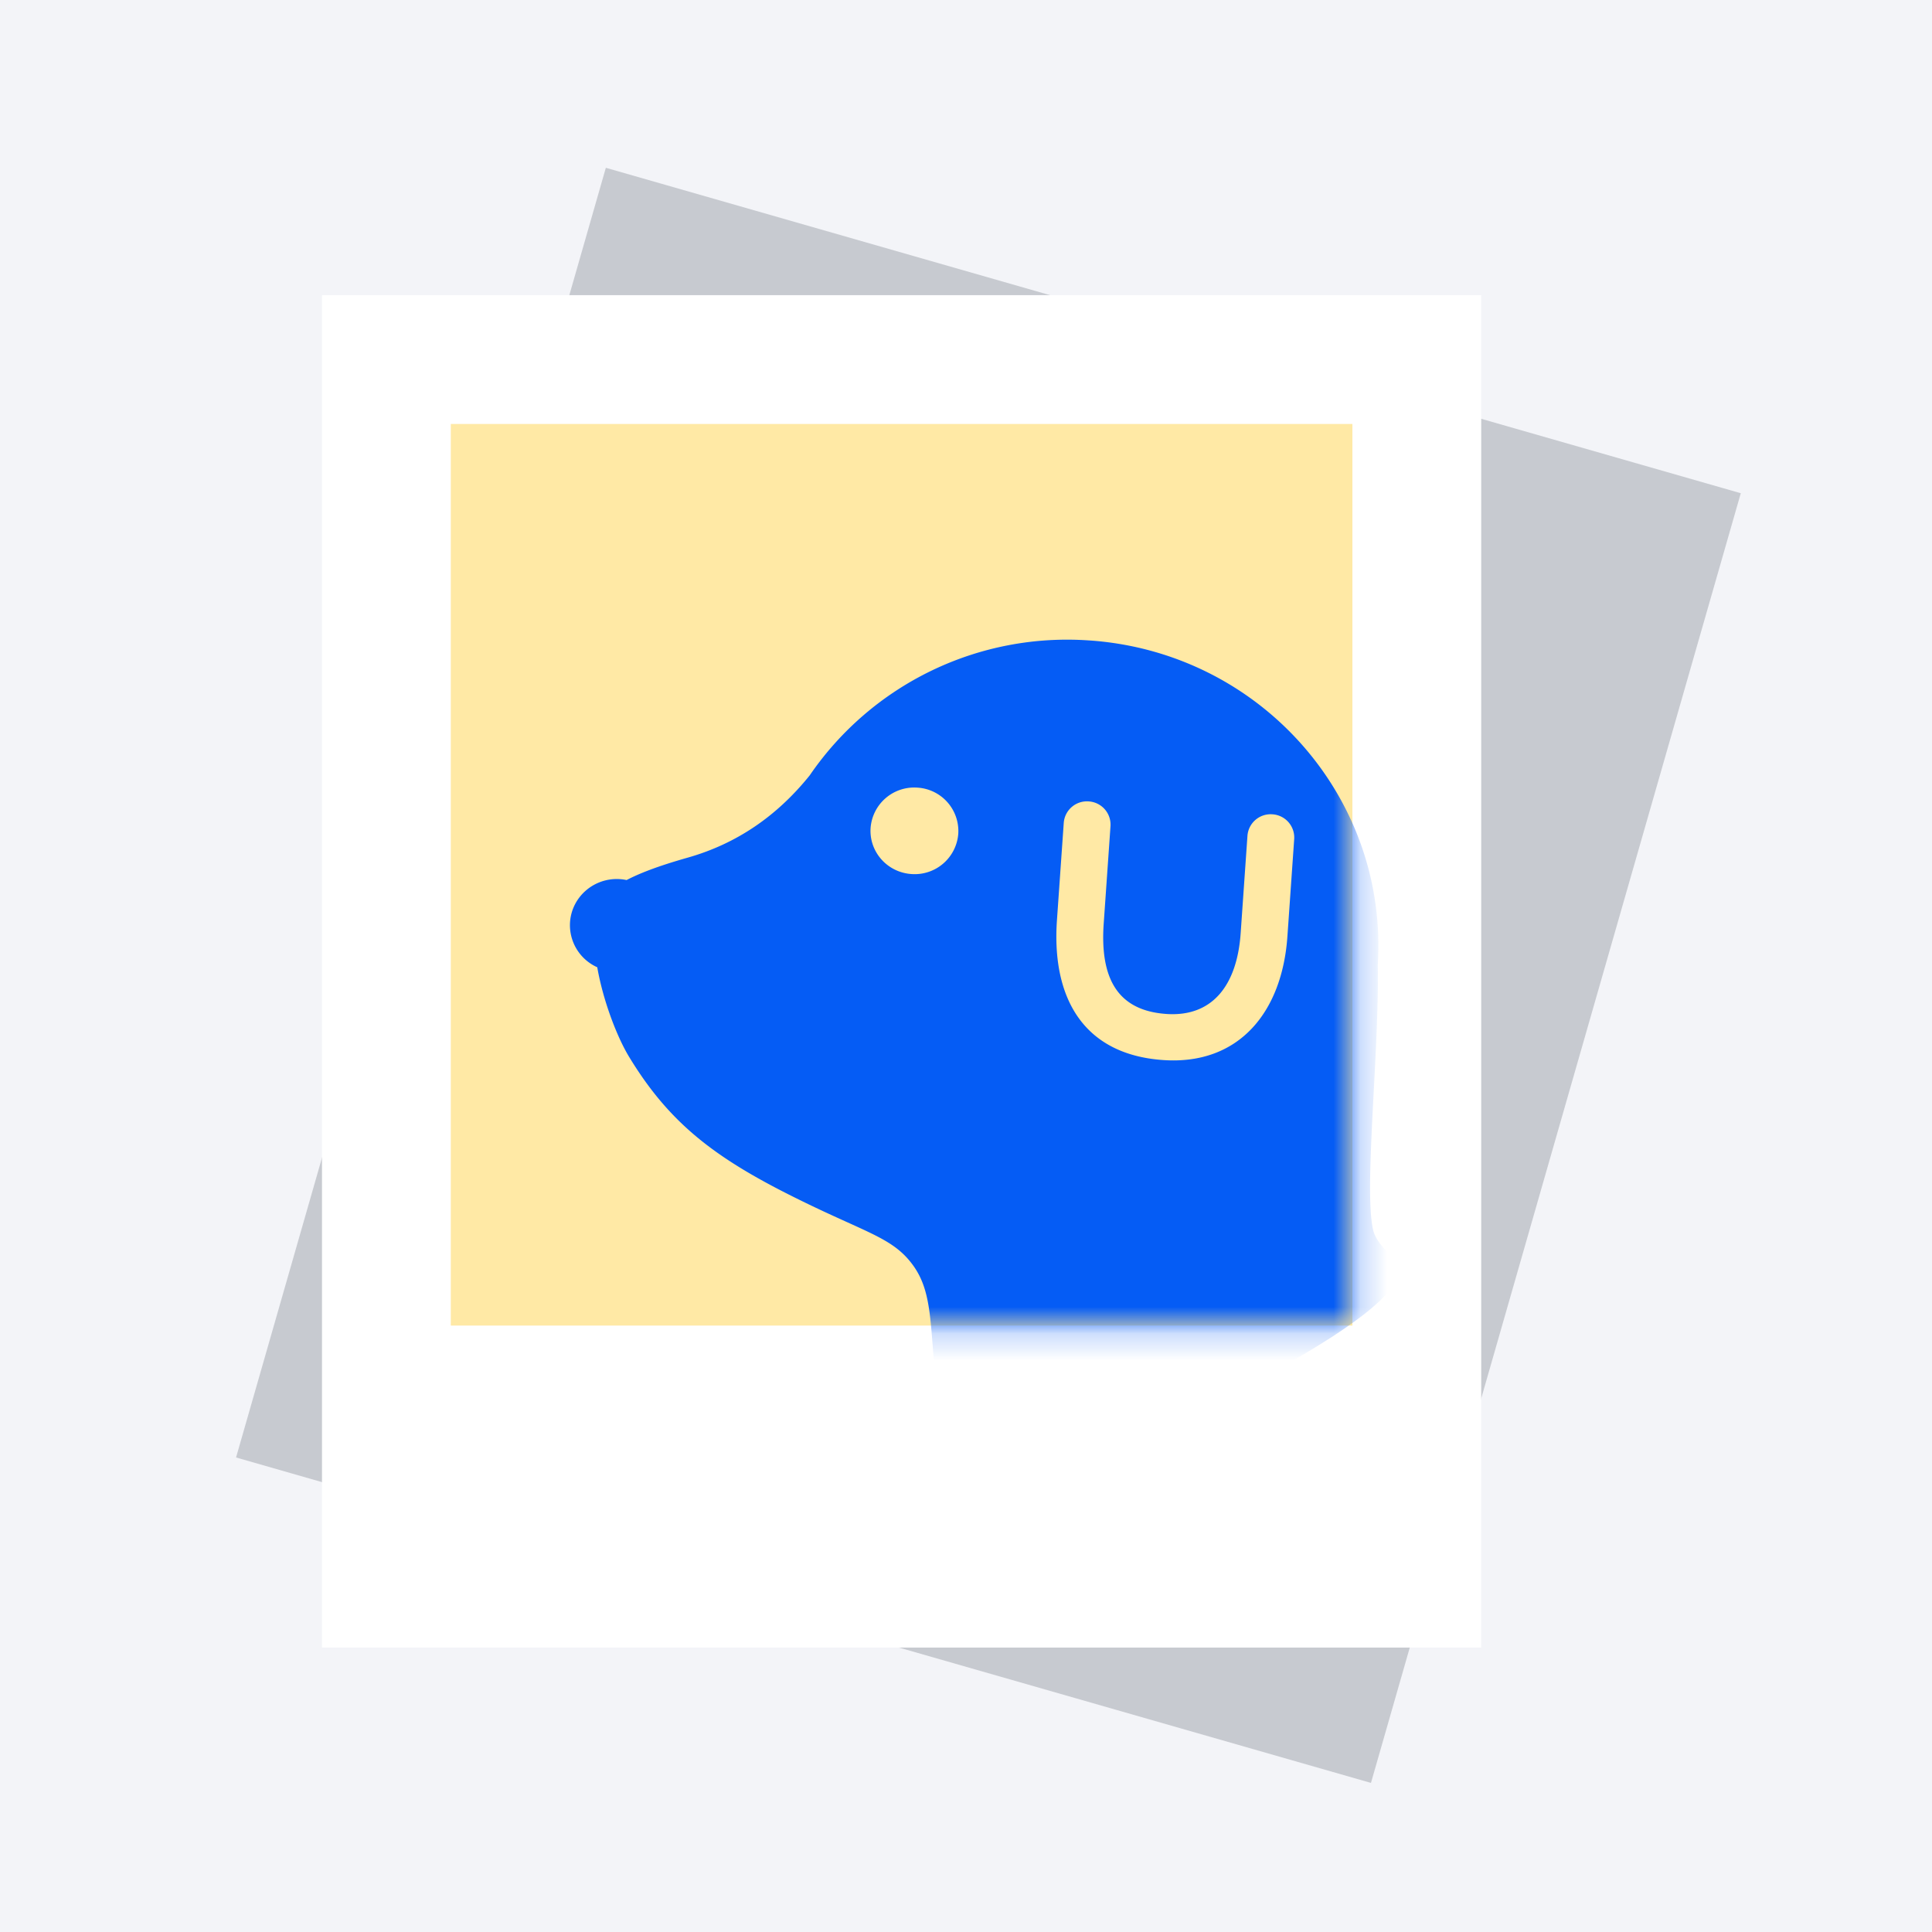 <svg xmlns="http://www.w3.org/2000/svg" xmlns:xlink="http://www.w3.org/1999/xlink" width="72" height="72" viewBox="0 0 72 72">
    <rect x="0" y="0" width="72" height="72" fill="#333333" stroke="none"/>
    <defs>
        <path id="a" d="M.6.6h33.6v33.6H.6z"/>
    </defs>
    <g fill="none" fill-rule="evenodd">
        <path fill="#EFF7FF" d="M12 34h48l12 8v30H0V42z"/>
        <path fill="#F3F4F8" d="M0 0h72v72H0z"/>
        <g fill="#C7CAD0">
            <path d="M22.578 6.253l42.296 12.128-13.782 48.063L8.797 54.316z"/>
            <path d="M26.31 12.108l32.298 9.262-9.262 32.298-32.298-9.261z"/>
        </g>
        <path fill="#FFF" d="M12 11h43.2v50.4H12z"/>
        <g transform="translate(16.2 15.2)">
            <mask id="b" fill="#fff">
                <use xlink:href="#a"/>
            </mask>
            <use fill="#FFE9A5" xlink:href="#a"/>
            <path fill="#055CF5" d="M36.808 34.277a1.103 1.103 0 0 1 1.543.063c.409.437.38 1.118-.063 1.52-2.208 2.005-4.033 3.275-7.828 5.043-2.255 1.05-5.383 1.886-9.399 2.523a1.09 1.09 0 0 1-1.251-.892c-.096-.586.309-1.139.904-1.233 3.83-.608 6.773-1.395 8.813-2.345 3.58-1.667 5.226-2.813 7.281-4.679zM24.395 8.668h.01c6.345.438 11.136 5.84 10.74 12.089.062 3.26-.525 8.378-.172 9.88.074.311.324.653.75 1.025 1.485 1.293-4.853 4.519-7.474 5.793-3.734 1.816-7.397 1.765-8.213 1.765-.817 0-1.129-.835-1.303-2.352-.297-2.595-.136-3.858-.913-4.923-.778-1.064-1.79-1.197-4.644-2.638-2.854-1.442-4.48-2.73-5.934-5.126-.438-.723-.961-2.06-1.184-3.334a1.72 1.72 0 0 1-1.014-1.686c.068-.948.902-1.664 1.865-1.598.083.006.164.018.243.034.718-.376 1.668-.661 2.294-.84 1.793-.512 3.302-1.533 4.53-3.062a11.622 11.622 0 0 1 10.42-5.027zm-.952 6.797l-.254 3.632c-.2 2.884.98 5 3.953 5.208 2.84.2 4.441-1.802 4.636-4.606l.253-3.632a.867.867 0 0 0-.811-.92.867.867 0 0 0-.931.798l-.253 3.632c-.137 1.964-1.07 3.13-2.774 3.01-1.809-.127-2.473-1.317-2.33-3.369l.253-3.632a.867.867 0 0 0-.811-.92.867.867 0 0 0-.931.799zm-7.198.185c-.063.89.617 1.66 1.519 1.723h.001a1.63 1.63 0 0 0 1.747-1.498 1.622 1.622 0 0 0-1.519-1.722 1.63 1.63 0 0 0-1.748 1.497z" mask="url(#b)"/>
        </g>
    </g>
</svg>
